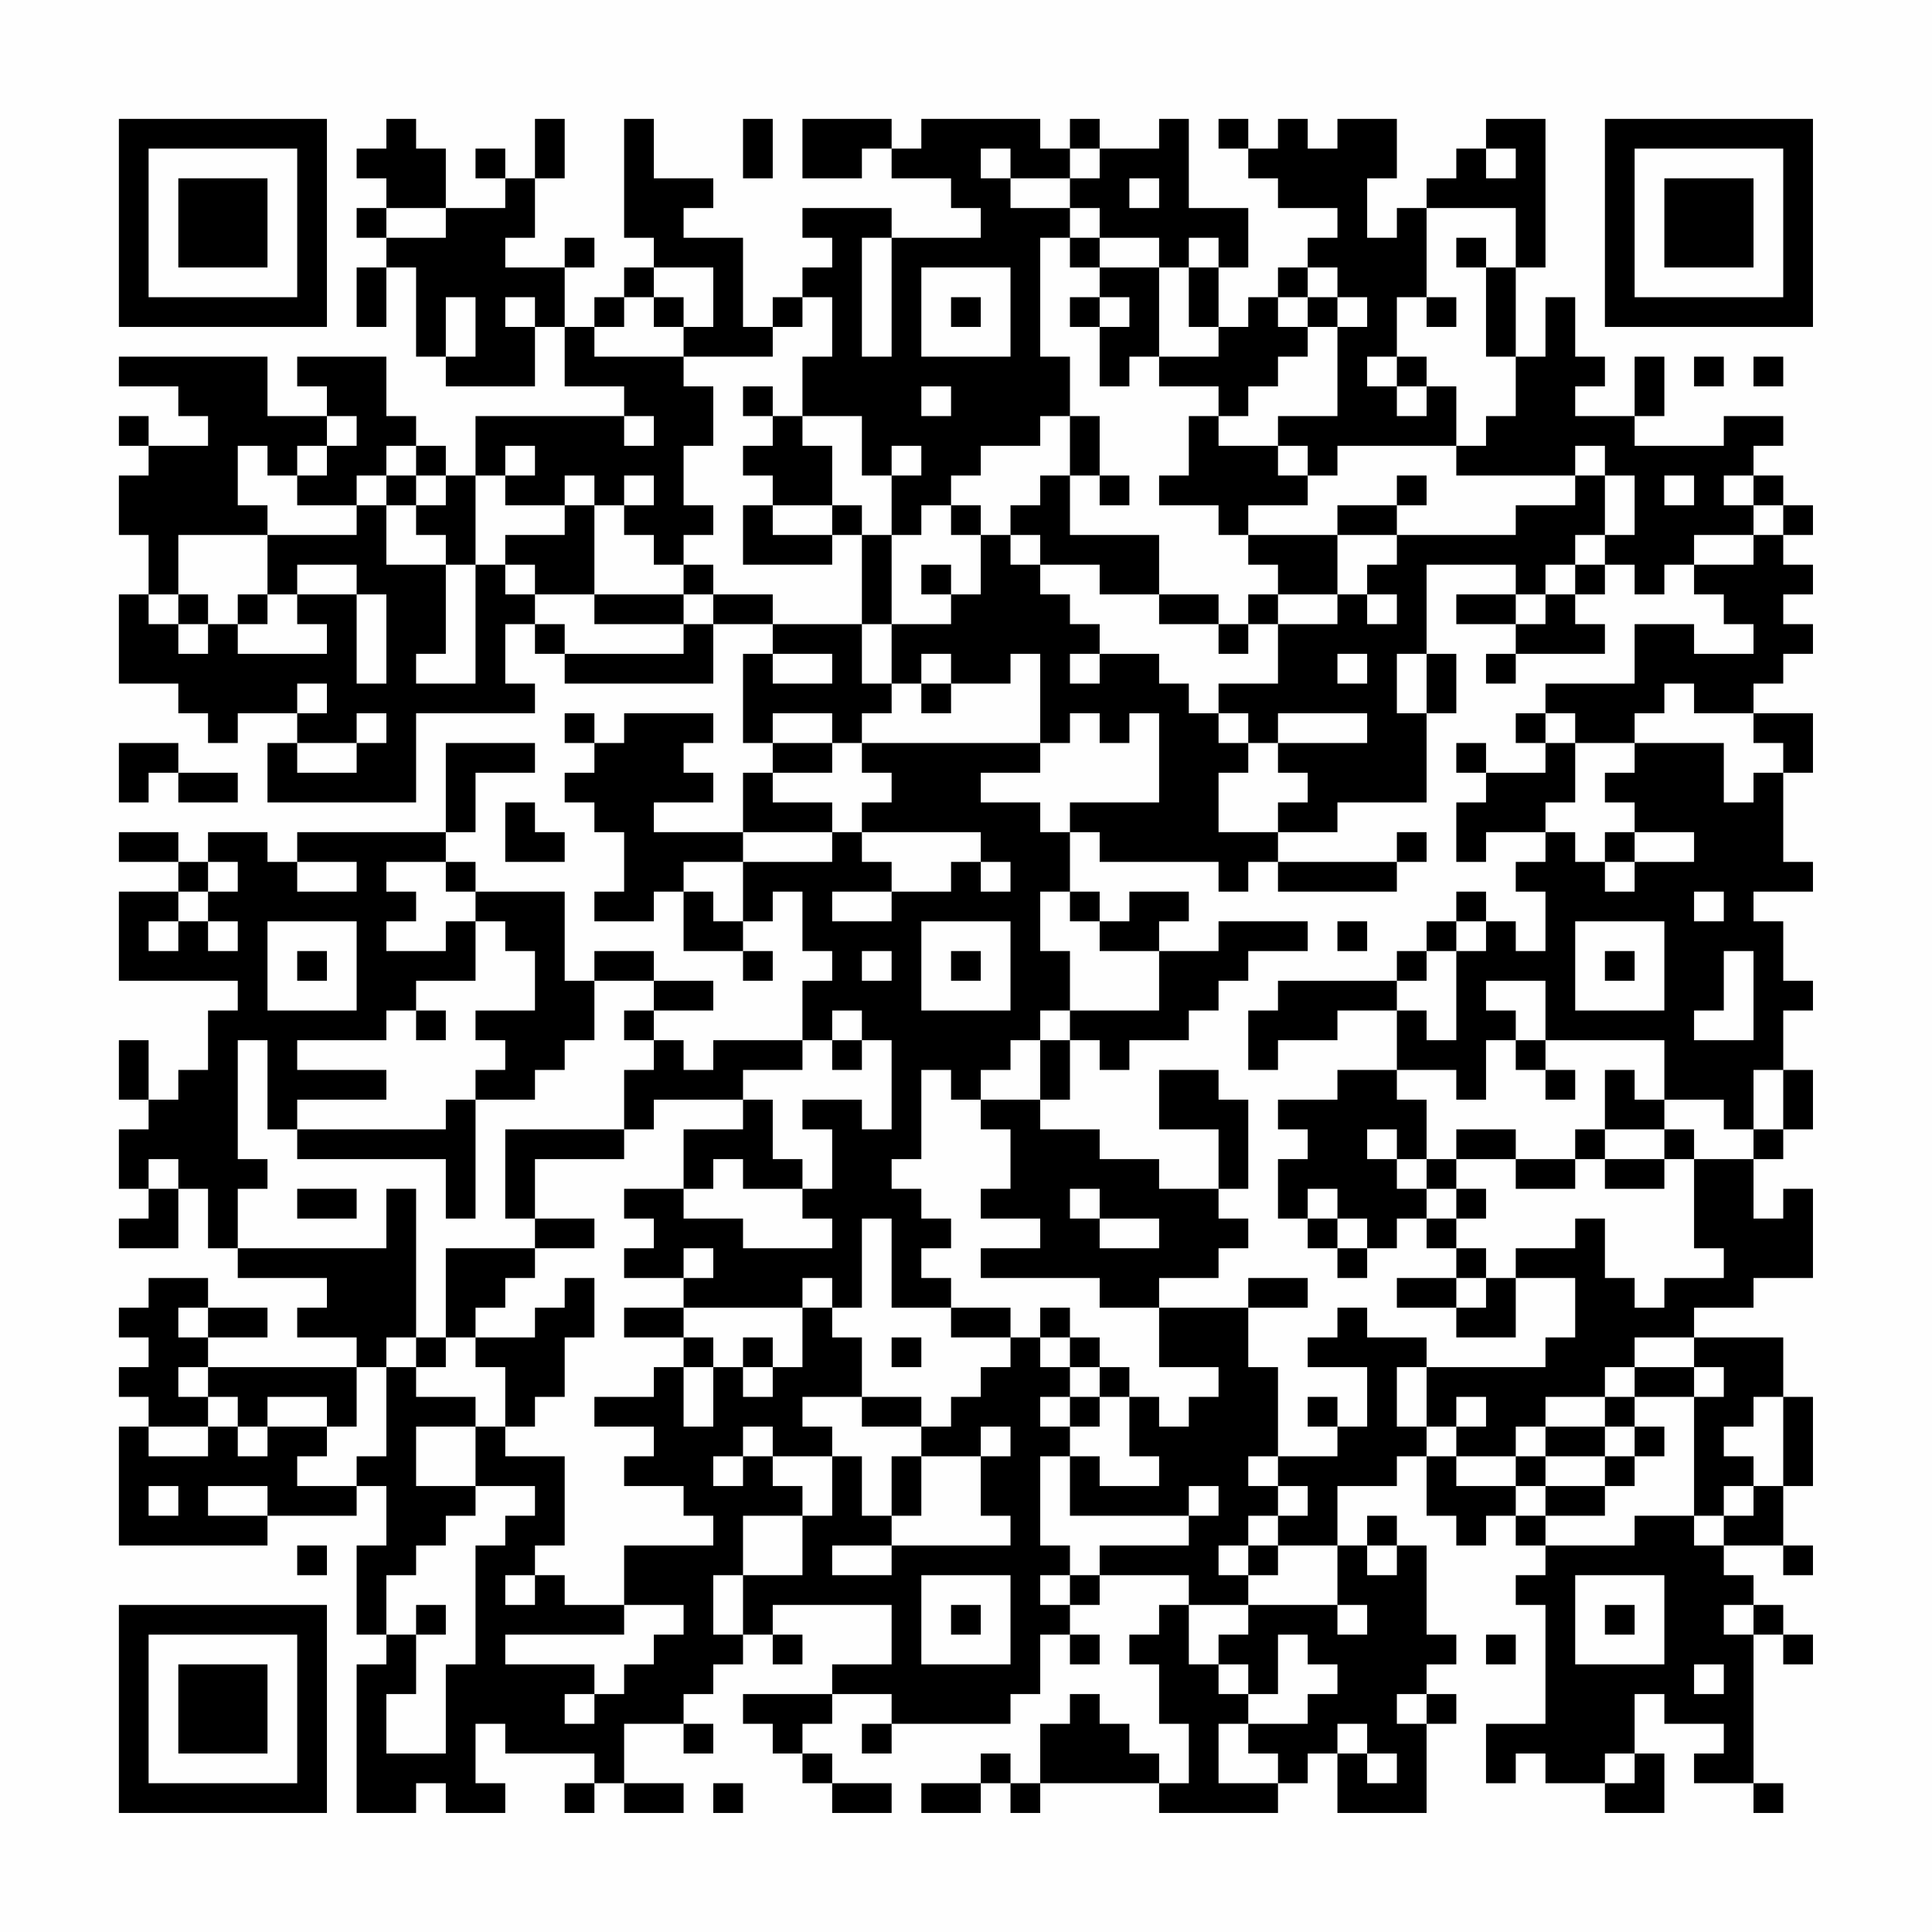 <?xml version="1.0" encoding="UTF-8"?>
<svg xmlns="http://www.w3.org/2000/svg" version="1.1" width="300" height="300" viewBox="0 0 300 300"><rect x="0" y="0" width="300" height="300" fill="#fefefe"/><g transform="scale(4.615)"><g transform="translate(4,4)"><path fill-rule="evenodd" d="M9 0L9 1L8 1L8 2L9 2L9 3L8 3L8 4L9 4L9 5L8 5L8 7L9 7L9 5L10 5L10 8L11 8L11 9L14 9L14 7L15 7L15 9L17 9L17 10L12 10L12 12L11 12L11 11L10 11L10 10L9 10L9 8L6 8L6 9L7 9L7 10L5 10L5 8L0 8L0 9L2 9L2 10L3 10L3 11L1 11L1 10L0 10L0 11L1 11L1 12L0 12L0 14L1 14L1 16L0 16L0 19L2 19L2 20L3 20L3 21L4 21L4 20L6 20L6 21L5 21L5 23L10 23L10 20L14 20L14 19L13 19L13 17L14 17L14 18L15 18L15 19L20 19L20 17L22 17L22 18L21 18L21 21L22 21L22 22L21 22L21 24L18 24L18 23L20 23L20 22L19 22L19 21L20 21L20 20L17 20L17 21L16 21L16 20L15 20L15 21L16 21L16 22L15 22L15 23L16 23L16 24L17 24L17 26L16 26L16 27L18 27L18 26L19 26L19 28L21 28L21 29L22 29L22 28L21 28L21 27L22 27L22 26L23 26L23 28L24 28L24 29L23 29L23 31L20 31L20 32L19 32L19 31L18 31L18 30L20 30L20 29L18 29L18 28L16 28L16 29L15 29L15 26L12 26L12 25L11 25L11 24L12 24L12 22L14 22L14 21L11 21L11 24L6 24L6 25L5 25L5 24L3 24L3 25L2 25L2 24L0 24L0 25L2 25L2 26L0 26L0 29L4 29L4 30L3 30L3 32L2 32L2 33L1 33L1 31L0 31L0 33L1 33L1 34L0 34L0 36L1 36L1 37L0 37L0 38L2 38L2 36L3 36L3 38L4 38L4 39L7 39L7 40L6 40L6 41L8 41L8 42L3 42L3 41L5 41L5 40L3 40L3 39L1 39L1 40L0 40L0 41L1 41L1 42L0 42L0 43L1 43L1 44L0 44L0 48L5 48L5 47L8 47L8 46L9 46L9 48L8 48L8 51L9 51L9 52L8 52L8 57L10 57L10 56L11 56L11 57L13 57L13 56L12 56L12 54L13 54L13 55L16 55L16 56L15 56L15 57L16 57L16 56L17 56L17 57L19 57L19 56L17 56L17 54L19 54L19 55L20 55L20 54L19 54L19 53L20 53L20 52L21 52L21 51L22 51L22 52L23 52L23 51L22 51L22 50L26 50L26 52L24 52L24 53L21 53L21 54L22 54L22 55L23 55L23 56L24 56L24 57L26 57L26 56L24 56L24 55L23 55L23 54L24 54L24 53L26 53L26 54L25 54L25 55L26 55L26 54L30 54L30 53L31 53L31 51L32 51L32 52L33 52L33 51L32 51L32 50L33 50L33 49L36 49L36 50L35 50L35 51L34 51L34 52L35 52L35 54L36 54L36 56L35 56L35 55L34 55L34 54L33 54L33 53L32 53L32 54L31 54L31 56L30 56L30 55L29 55L29 56L27 56L27 57L29 57L29 56L30 56L30 57L31 57L31 56L35 56L35 57L39 57L39 56L40 56L40 55L41 55L41 57L44 57L44 54L45 54L45 53L44 53L44 52L45 52L45 51L44 51L44 48L43 48L43 47L42 47L42 48L41 48L41 46L43 46L43 45L44 45L44 47L45 47L45 48L46 48L46 47L47 47L47 48L48 48L48 49L47 49L47 50L48 50L48 54L46 54L46 56L47 56L47 55L48 55L48 56L50 56L50 57L52 57L52 55L51 55L51 53L52 53L52 54L54 54L54 55L53 55L53 56L55 56L55 57L56 57L56 56L55 56L55 51L56 51L56 52L57 52L57 51L56 51L56 50L55 50L55 49L54 49L54 48L56 48L56 49L57 49L57 48L56 48L56 46L57 46L57 43L56 43L56 41L53 41L53 40L55 40L55 39L57 39L57 36L56 36L56 37L55 37L55 35L56 35L56 34L57 34L57 32L56 32L56 30L57 30L57 29L56 29L56 27L55 27L55 26L57 26L57 25L56 25L56 22L57 22L57 20L55 20L55 19L56 19L56 18L57 18L57 17L56 17L56 16L57 16L57 15L56 15L56 14L57 14L57 13L56 13L56 12L55 12L55 11L56 11L56 10L54 10L54 11L51 11L51 10L52 10L52 8L51 8L51 10L49 10L49 9L50 9L50 8L49 8L49 6L48 6L48 8L47 8L47 5L48 5L48 0L46 0L46 1L45 1L45 2L44 2L44 3L43 3L43 4L42 4L42 2L43 2L43 0L41 0L41 1L40 1L40 0L39 0L39 1L38 1L38 0L37 0L37 1L38 1L38 2L39 2L39 3L41 3L41 4L40 4L40 5L39 5L39 6L38 6L38 7L37 7L37 5L38 5L38 3L36 3L36 0L35 0L35 1L33 1L33 0L32 0L32 1L31 1L31 0L27 0L27 1L26 1L26 0L23 0L23 2L25 2L25 1L26 1L26 2L28 2L28 3L29 3L29 4L26 4L26 3L23 3L23 4L24 4L24 5L23 5L23 6L22 6L22 7L21 7L21 4L19 4L19 3L20 3L20 2L18 2L18 0L17 0L17 4L18 4L18 5L17 5L17 6L16 6L16 7L15 7L15 5L16 5L16 4L15 4L15 5L13 5L13 4L14 4L14 2L15 2L15 0L14 0L14 2L13 2L13 1L12 1L12 2L13 2L13 3L11 3L11 1L10 1L10 0ZM21 0L21 2L22 2L22 0ZM29 1L29 2L30 2L30 3L32 3L32 4L31 4L31 8L32 8L32 10L31 10L31 11L29 11L29 12L28 12L28 13L27 13L27 14L26 14L26 12L27 12L27 11L26 11L26 12L25 12L25 10L23 10L23 8L24 8L24 6L23 6L23 7L22 7L22 8L19 8L19 7L20 7L20 5L18 5L18 6L17 6L17 7L16 7L16 8L19 8L19 9L20 9L20 11L19 11L19 13L20 13L20 14L19 14L19 15L18 15L18 14L17 14L17 13L18 13L18 12L17 12L17 13L16 13L16 12L15 12L15 13L13 13L13 12L14 12L14 11L13 11L13 12L12 12L12 15L11 15L11 14L10 14L10 13L11 13L11 12L10 12L10 11L9 11L9 12L8 12L8 13L6 13L6 12L7 12L7 11L8 11L8 10L7 10L7 11L6 11L6 12L5 12L5 11L4 11L4 13L5 13L5 14L2 14L2 16L1 16L1 17L2 17L2 18L3 18L3 17L4 17L4 18L7 18L7 17L6 17L6 16L8 16L8 19L9 19L9 16L8 16L8 15L6 15L6 16L5 16L5 14L8 14L8 13L9 13L9 15L11 15L11 18L10 18L10 19L12 19L12 15L13 15L13 16L14 16L14 17L15 17L15 18L19 18L19 17L20 17L20 16L22 16L22 17L25 17L25 19L26 19L26 20L25 20L25 21L24 21L24 20L22 20L22 21L24 21L24 22L22 22L22 23L24 23L24 24L21 24L21 25L19 25L19 26L20 26L20 27L21 27L21 25L24 25L24 24L25 24L25 25L26 25L26 26L24 26L24 27L26 27L26 26L28 26L28 25L29 25L29 26L30 26L30 25L29 25L29 24L25 24L25 23L26 23L26 22L25 22L25 21L31 21L31 22L29 22L29 23L31 23L31 24L32 24L32 26L31 26L31 28L32 28L32 30L31 30L31 31L30 31L30 32L29 32L29 33L28 33L28 32L27 32L27 35L26 35L26 36L27 36L27 37L28 37L28 38L27 38L27 39L28 39L28 40L26 40L26 37L25 37L25 40L24 40L24 39L23 39L23 40L19 40L19 39L20 39L20 38L19 38L19 39L17 39L17 38L18 38L18 37L17 37L17 36L19 36L19 37L21 37L21 38L24 38L24 37L23 37L23 36L24 36L24 34L23 34L23 33L25 33L25 34L26 34L26 31L25 31L25 30L24 30L24 31L23 31L23 32L21 32L21 33L18 33L18 34L17 34L17 32L18 32L18 31L17 31L17 30L18 30L18 29L16 29L16 31L15 31L15 32L14 32L14 33L12 33L12 32L13 32L13 31L12 31L12 30L14 30L14 28L13 28L13 27L12 27L12 26L11 26L11 25L9 25L9 26L10 26L10 27L9 27L9 28L11 28L11 27L12 27L12 29L10 29L10 30L9 30L9 31L6 31L6 32L9 32L9 33L6 33L6 34L5 34L5 31L4 31L4 35L5 35L5 36L4 36L4 38L9 38L9 36L10 36L10 41L9 41L9 42L8 42L8 44L7 44L7 43L5 43L5 44L4 44L4 43L3 43L3 42L2 42L2 43L3 43L3 44L1 44L1 45L3 45L3 44L4 44L4 45L5 45L5 44L7 44L7 45L6 45L6 46L8 46L8 45L9 45L9 42L10 42L10 43L12 43L12 44L10 44L10 46L12 46L12 47L11 47L11 48L10 48L10 49L9 49L9 51L10 51L10 53L9 53L9 55L11 55L11 52L12 52L12 48L13 48L13 47L14 47L14 46L12 46L12 44L13 44L13 45L15 45L15 48L14 48L14 49L13 49L13 50L14 50L14 49L15 49L15 50L17 50L17 51L13 51L13 52L16 52L16 53L15 53L15 54L16 54L16 53L17 53L17 52L18 52L18 51L19 51L19 50L17 50L17 48L20 48L20 47L19 47L19 46L17 46L17 45L18 45L18 44L16 44L16 43L18 43L18 42L19 42L19 44L20 44L20 42L21 42L21 43L22 43L22 42L23 42L23 40L24 40L24 41L25 41L25 43L23 43L23 44L24 44L24 45L22 45L22 44L21 44L21 45L20 45L20 46L21 46L21 45L22 45L22 46L23 46L23 47L21 47L21 49L20 49L20 51L21 51L21 49L23 49L23 47L24 47L24 45L25 45L25 47L26 47L26 48L24 48L24 49L26 49L26 48L30 48L30 47L29 47L29 45L30 45L30 44L29 44L29 45L27 45L27 44L28 44L28 43L29 43L29 42L30 42L30 41L31 41L31 42L32 42L32 43L31 43L31 44L32 44L32 45L31 45L31 48L32 48L32 49L31 49L31 50L32 50L32 49L33 49L33 48L36 48L36 47L37 47L37 46L36 46L36 47L32 47L32 45L33 45L33 46L35 46L35 45L34 45L34 43L35 43L35 44L36 44L36 43L37 43L37 42L35 42L35 40L38 40L38 42L39 42L39 45L38 45L38 46L39 46L39 47L38 47L38 48L37 48L37 49L38 49L38 50L36 50L36 52L37 52L37 53L38 53L38 54L37 54L37 56L39 56L39 55L38 55L38 54L40 54L40 53L41 53L41 52L40 52L40 51L39 51L39 53L38 53L38 52L37 52L37 51L38 51L38 50L41 50L41 51L42 51L42 50L41 50L41 48L39 48L39 47L40 47L40 46L39 46L39 45L41 45L41 44L42 44L42 42L40 42L40 41L41 41L41 40L42 40L42 41L44 41L44 42L43 42L43 44L44 44L44 45L45 45L45 46L47 46L47 47L48 47L48 48L51 48L51 47L53 47L53 48L54 48L54 47L55 47L55 46L56 46L56 43L55 43L55 44L54 44L54 45L55 45L55 46L54 46L54 47L53 47L53 43L54 43L54 42L53 42L53 41L51 41L51 42L50 42L50 43L48 43L48 44L47 44L47 45L45 45L45 44L46 44L46 43L45 43L45 44L44 44L44 42L48 42L48 41L49 41L49 39L47 39L47 38L49 38L49 37L50 37L50 39L51 39L51 40L52 40L52 39L54 39L54 38L53 38L53 35L55 35L55 34L56 34L56 32L55 32L55 34L54 34L54 33L52 33L52 31L48 31L48 29L46 29L46 30L47 30L47 31L46 31L46 33L45 33L45 32L43 32L43 30L44 30L44 31L45 31L45 28L46 28L46 27L47 27L47 28L48 28L48 26L47 26L47 25L48 25L48 24L49 24L49 25L50 25L50 26L51 26L51 25L53 25L53 24L51 24L51 23L50 23L50 22L51 22L51 21L54 21L54 23L55 23L55 22L56 22L56 21L55 21L55 20L53 20L53 19L52 19L52 20L51 20L51 21L49 21L49 20L48 20L48 19L51 19L51 17L53 17L53 18L55 18L55 17L54 17L54 16L53 16L53 15L55 15L55 14L56 14L56 13L55 13L55 12L54 12L54 13L55 13L55 14L53 14L53 15L52 15L52 16L51 16L51 15L50 15L50 14L51 14L51 12L50 12L50 11L49 11L49 12L45 12L45 11L46 11L46 10L47 10L47 8L46 8L46 5L47 5L47 3L44 3L44 6L43 6L43 8L42 8L42 9L43 9L43 10L44 10L44 9L45 9L45 11L41 11L41 12L40 12L40 11L39 11L39 10L41 10L41 7L42 7L42 6L41 6L41 5L40 5L40 6L39 6L39 7L40 7L40 8L39 8L39 9L38 9L38 10L37 10L37 9L35 9L35 8L37 8L37 7L36 7L36 5L37 5L37 4L36 4L36 5L35 5L35 4L33 4L33 3L32 3L32 2L33 2L33 1L32 1L32 2L30 2L30 1ZM46 1L46 2L47 2L47 1ZM34 2L34 3L35 3L35 2ZM9 3L9 4L11 4L11 3ZM25 4L25 8L26 8L26 4ZM32 4L32 5L33 5L33 6L32 6L32 7L33 7L33 9L34 9L34 8L35 8L35 5L33 5L33 4ZM45 4L45 5L46 5L46 4ZM27 5L27 8L30 8L30 5ZM11 6L11 8L12 8L12 6ZM13 6L13 7L14 7L14 6ZM18 6L18 7L19 7L19 6ZM28 6L28 7L29 7L29 6ZM33 6L33 7L34 7L34 6ZM40 6L40 7L41 7L41 6ZM44 6L44 7L45 7L45 6ZM43 8L43 9L44 9L44 8ZM53 8L53 9L54 9L54 8ZM55 8L55 9L56 9L56 8ZM21 9L21 10L22 10L22 11L21 11L21 12L22 12L22 13L21 13L21 15L24 15L24 14L25 14L25 17L26 17L26 19L27 19L27 20L28 20L28 19L30 19L30 18L31 18L31 21L32 21L32 20L33 20L33 21L34 21L34 20L35 20L35 23L32 23L32 24L33 24L33 25L37 25L37 26L38 26L38 25L39 25L39 26L43 26L43 25L44 25L44 24L43 24L43 25L39 25L39 24L41 24L41 23L44 23L44 20L45 20L45 18L44 18L44 15L47 15L47 16L45 16L45 17L47 17L47 18L46 18L46 19L47 19L47 18L50 18L50 17L49 17L49 16L50 16L50 15L49 15L49 14L50 14L50 12L49 12L49 13L47 13L47 14L43 14L43 13L44 13L44 12L43 12L43 13L41 13L41 14L38 14L38 13L40 13L40 12L39 12L39 11L37 11L37 10L36 10L36 12L35 12L35 13L37 13L37 14L38 14L38 15L39 15L39 16L38 16L38 17L37 17L37 16L35 16L35 14L32 14L32 12L33 12L33 13L34 13L34 12L33 12L33 10L32 10L32 12L31 12L31 13L30 13L30 14L29 14L29 13L28 13L28 14L29 14L29 16L28 16L28 15L27 15L27 16L28 16L28 17L26 17L26 14L25 14L25 13L24 13L24 11L23 11L23 10L22 10L22 9ZM27 9L27 10L28 10L28 9ZM17 10L17 11L18 11L18 10ZM9 12L9 13L10 13L10 12ZM52 12L52 13L53 13L53 12ZM15 13L15 14L13 14L13 15L14 15L14 16L16 16L16 17L19 17L19 16L20 16L20 15L19 15L19 16L16 16L16 13ZM22 13L22 14L24 14L24 13ZM30 14L30 15L31 15L31 16L32 16L32 17L33 17L33 18L32 18L32 19L33 19L33 18L35 18L35 19L36 19L36 20L37 20L37 21L38 21L38 22L37 22L37 24L39 24L39 23L40 23L40 22L39 22L39 21L42 21L42 20L39 20L39 21L38 21L38 20L37 20L37 19L39 19L39 17L41 17L41 16L42 16L42 17L43 17L43 16L42 16L42 15L43 15L43 14L41 14L41 16L39 16L39 17L38 17L38 18L37 18L37 17L35 17L35 16L33 16L33 15L31 15L31 14ZM48 15L48 16L47 16L47 17L48 17L48 16L49 16L49 15ZM2 16L2 17L3 17L3 16ZM4 16L4 17L5 17L5 16ZM22 18L22 19L24 19L24 18ZM27 18L27 19L28 19L28 18ZM41 18L41 19L42 19L42 18ZM43 18L43 20L44 20L44 18ZM6 19L6 20L7 20L7 19ZM8 20L8 21L6 21L6 22L8 22L8 21L9 21L9 20ZM47 20L47 21L48 21L48 22L46 22L46 21L45 21L45 22L46 22L46 23L45 23L45 25L46 25L46 24L48 24L48 23L49 23L49 21L48 21L48 20ZM0 21L0 23L1 23L1 22L2 22L2 23L4 23L4 22L2 22L2 21ZM13 23L13 25L15 25L15 24L14 24L14 23ZM50 24L50 25L51 25L51 24ZM3 25L3 26L2 26L2 27L1 27L1 28L2 28L2 27L3 27L3 28L4 28L4 27L3 27L3 26L4 26L4 25ZM6 25L6 26L8 26L8 25ZM32 26L32 27L33 27L33 28L35 28L35 30L32 30L32 31L31 31L31 33L29 33L29 34L30 34L30 36L29 36L29 37L31 37L31 38L29 38L29 39L33 39L33 40L35 40L35 39L37 39L37 38L38 38L38 37L37 37L37 36L38 36L38 33L37 33L37 32L35 32L35 34L37 34L37 36L35 36L35 35L33 35L33 34L31 34L31 33L32 33L32 31L33 31L33 32L34 32L34 31L36 31L36 30L37 30L37 29L38 29L38 28L40 28L40 27L37 27L37 28L35 28L35 27L36 27L36 26L34 26L34 27L33 27L33 26ZM45 26L45 27L44 27L44 28L43 28L43 29L39 29L39 30L38 30L38 32L39 32L39 31L41 31L41 30L43 30L43 29L44 29L44 28L45 28L45 27L46 27L46 26ZM53 26L53 27L54 27L54 26ZM5 27L5 30L8 30L8 27ZM27 27L27 30L30 30L30 27ZM41 27L41 28L42 28L42 27ZM49 27L49 30L52 30L52 27ZM6 28L6 29L7 29L7 28ZM25 28L25 29L26 29L26 28ZM28 28L28 29L29 29L29 28ZM50 28L50 29L51 29L51 28ZM54 28L54 30L53 30L53 31L55 31L55 28ZM10 30L10 31L11 31L11 30ZM24 31L24 32L25 32L25 31ZM47 31L47 32L48 32L48 33L49 33L49 32L48 32L48 31ZM41 32L41 33L39 33L39 34L40 34L40 35L39 35L39 37L40 37L40 38L41 38L41 39L42 39L42 38L43 38L43 37L44 37L44 38L45 38L45 39L43 39L43 40L45 40L45 41L47 41L47 39L46 39L46 38L45 38L45 37L46 37L46 36L45 36L45 35L47 35L47 36L49 36L49 35L50 35L50 36L52 36L52 35L53 35L53 34L52 34L52 33L51 33L51 32L50 32L50 34L49 34L49 35L47 35L47 34L45 34L45 35L44 35L44 33L43 33L43 32ZM11 33L11 34L6 34L6 35L11 35L11 37L12 37L12 33ZM21 33L21 34L19 34L19 36L20 36L20 35L21 35L21 36L23 36L23 35L22 35L22 33ZM13 34L13 37L14 37L14 38L11 38L11 41L10 41L10 42L11 42L11 41L12 41L12 42L13 42L13 44L14 44L14 43L15 43L15 41L16 41L16 39L15 39L15 40L14 40L14 41L12 41L12 40L13 40L13 39L14 39L14 38L16 38L16 37L14 37L14 35L17 35L17 34ZM42 34L42 35L43 35L43 36L44 36L44 37L45 37L45 36L44 36L44 35L43 35L43 34ZM50 34L50 35L52 35L52 34ZM1 35L1 36L2 36L2 35ZM6 36L6 37L8 37L8 36ZM32 36L32 37L33 37L33 38L35 38L35 37L33 37L33 36ZM40 36L40 37L41 37L41 38L42 38L42 37L41 37L41 36ZM38 39L38 40L40 40L40 39ZM45 39L45 40L46 40L46 39ZM2 40L2 41L3 41L3 40ZM17 40L17 41L19 41L19 42L20 42L20 41L19 41L19 40ZM28 40L28 41L30 41L30 40ZM31 40L31 41L32 41L32 42L33 42L33 43L32 43L32 44L33 44L33 43L34 43L34 42L33 42L33 41L32 41L32 40ZM21 41L21 42L22 42L22 41ZM26 41L26 42L27 42L27 41ZM51 42L51 43L50 43L50 44L48 44L48 45L47 45L47 46L48 46L48 47L50 47L50 46L51 46L51 45L52 45L52 44L51 44L51 43L53 43L53 42ZM25 43L25 44L27 44L27 43ZM40 43L40 44L41 44L41 43ZM50 44L50 45L48 45L48 46L50 46L50 45L51 45L51 44ZM26 45L26 47L27 47L27 45ZM1 46L1 47L2 47L2 46ZM3 46L3 47L5 47L5 46ZM6 48L6 49L7 49L7 48ZM38 48L38 49L39 49L39 48ZM42 48L42 49L43 49L43 48ZM27 49L27 52L30 52L30 49ZM49 49L49 52L52 52L52 49ZM10 50L10 51L11 51L11 50ZM28 50L28 51L29 51L29 50ZM50 50L50 51L51 51L51 50ZM54 50L54 51L55 51L55 50ZM46 51L46 52L47 52L47 51ZM53 52L53 53L54 53L54 52ZM43 53L43 54L44 54L44 53ZM41 54L41 55L42 55L42 56L43 56L43 55L42 55L42 54ZM50 55L50 56L51 56L51 55ZM20 56L20 57L21 57L21 56ZM0 0L0 7L7 7L7 0ZM1 1L1 6L6 6L6 1ZM2 2L2 5L5 5L5 2ZM50 0L50 7L57 7L57 0ZM51 1L51 6L56 6L56 1ZM52 2L52 5L55 5L55 2ZM0 50L0 57L7 57L7 50ZM1 51L1 56L6 56L6 51ZM2 52L2 55L5 55L5 52Z" fill="#000000"/></g></g></svg>
